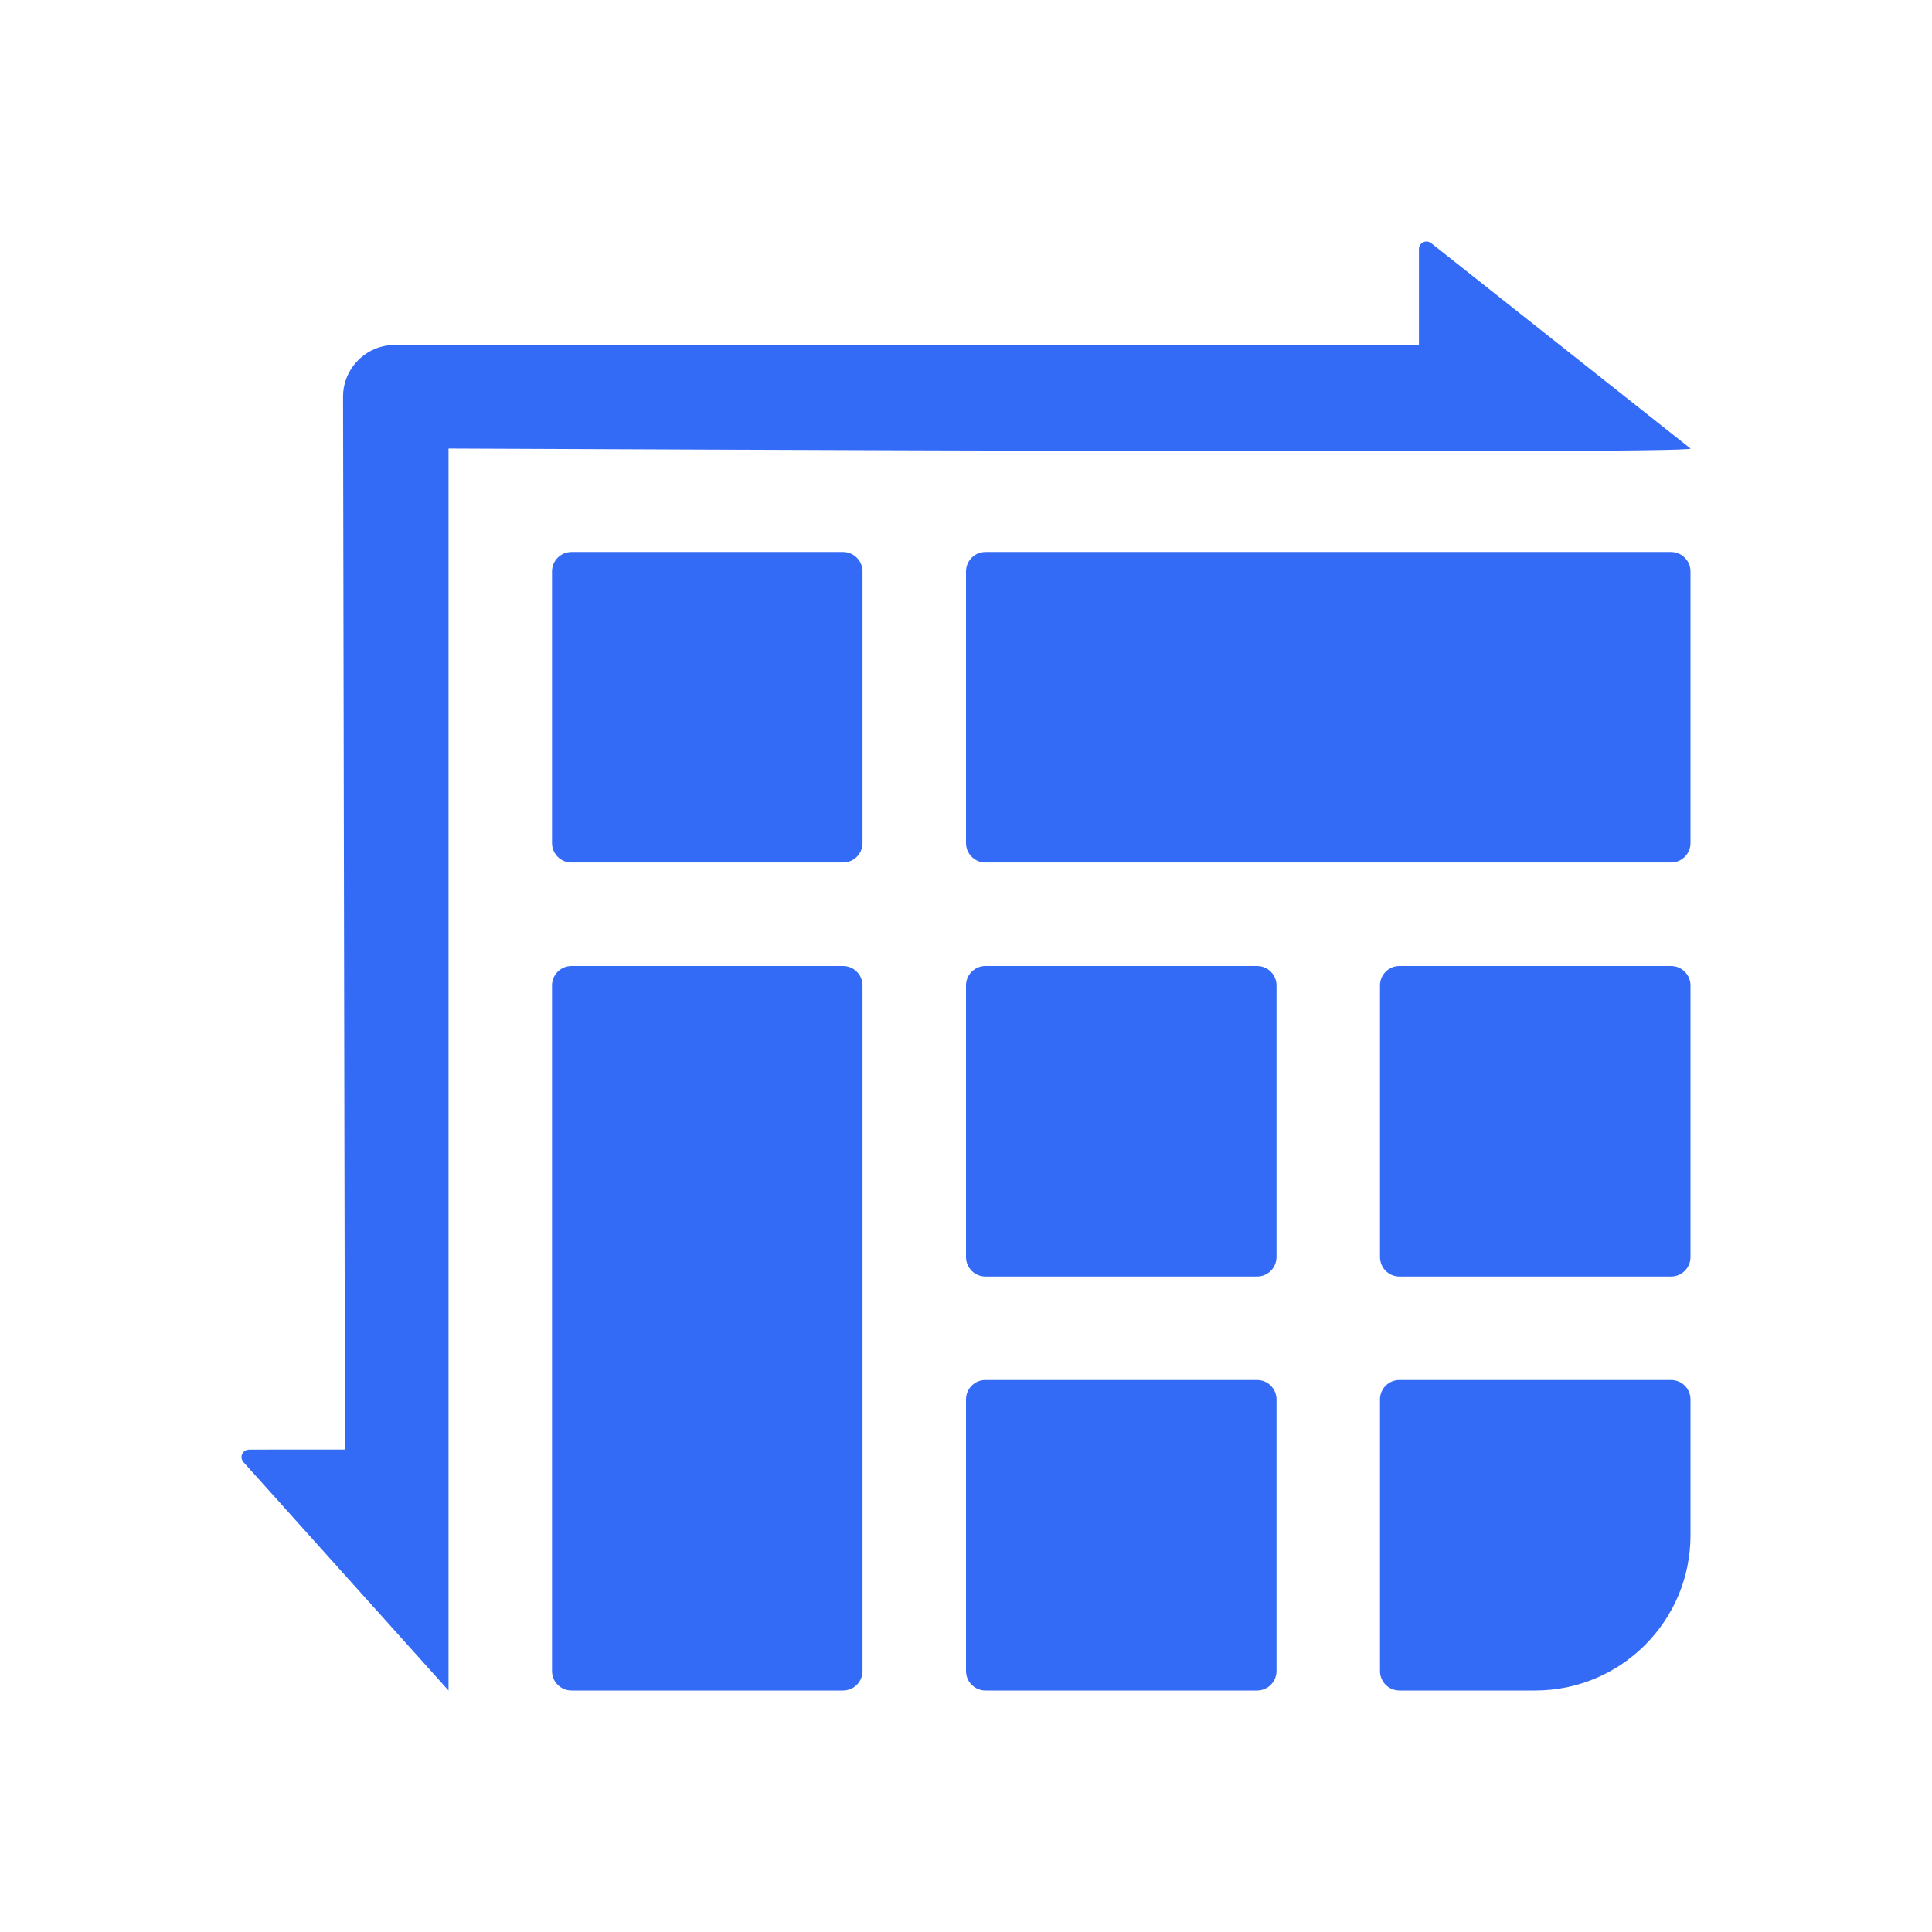 <!--?xml version="1.0" encoding="UTF-8"?-->
<svg width="32px" height="32px" viewBox="0 0 32 32" version="1.1" xmlns="http://www.w3.org/2000/svg" xmlns:xlink="http://www.w3.org/1999/xlink">
    <title>296.拓展报表</title>
    <g id="296.拓展报表" stroke="none" stroke-width="1" fill="none" fill-rule="evenodd">
        <g id="拓展报表" transform="translate(4, 4)" fill="#000000" fill-rule="nonzero">
            <path d="M19.627,0 C19.658,0 19.688,0.012 19.711,0.032 L24,3.429 C24.028,3.454 22.87,3.469 20.527,3.473 L20.125,3.474 C20.056,3.474 19.987,3.474 19.916,3.474 L17.788,3.474 C17.701,3.474 17.613,3.474 17.524,3.474 L16.98,3.473 C13.649,3.469 9.131,3.454 3.429,3.429 L3.429,24 L0.036,20.221 C0.013,20.198 0,20.167 0,20.134 C0,20.083 0.031,20.039 0.076,20.02 L0.125,20.01 L1.714,20.009 L1.682,2.573 C1.681,2.1 2.064,1.715 2.537,1.714 L2.539,1.714 L19.502,1.717 L19.502,0.124 C19.502,0.055 19.558,0 19.627,0 Z M23.678,18.857 C23.855,18.857 24,19.001 24,19.179 L24,21.429 C24,22.849 22.848,24 21.428,24 L19.179,24 C19.001,24 18.857,23.856 18.857,23.678 L18.857,19.179 C18.857,19.001 19.001,18.857 19.179,18.857 L23.678,18.857 Z M16.821,18.857 C16.998,18.857 17.143,19.001 17.143,19.179 L17.143,23.678 C17.143,23.856 16.998,24 16.821,24 L12.322,24 C12.144,24 12,23.856 12,23.678 L12,19.179 C12,19.001 12.144,18.857 12.322,18.857 L16.821,18.857 Z M9.964,12 C10.141,12 10.286,12.144 10.286,12.322 L10.286,23.678 C10.286,23.856 10.141,24 9.964,24 L5.465,24 C5.287,24 5.143,23.856 5.143,23.678 L5.143,12.322 C5.143,12.144 5.287,12 5.465,12 L9.964,12 Z M16.821,12 C16.998,12 17.143,12.144 17.143,12.322 L17.143,16.821 C17.143,16.999 16.998,17.143 16.821,17.143 L12.322,17.143 C12.144,17.143 12,16.999 12,16.821 L12,12.322 C12,12.144 12.144,12 12.322,12 L16.821,12 Z M23.678,12 C23.855,12 24,12.144 24,12.322 L24,16.821 C24,16.999 23.855,17.143 23.678,17.143 L19.179,17.143 C19.001,17.143 18.857,16.999 18.857,16.821 L18.857,12.322 C18.857,12.144 19.001,12 19.179,12 L23.678,12 Z M23.678,5.143 C23.855,5.143 24,5.287 24,5.465 L24,9.964 C24,10.142 23.855,10.286 23.678,10.286 L12.322,10.286 C12.144,10.286 12,10.142 12,9.964 L12,5.465 C12,5.287 12.144,5.143 12.322,5.143 L23.678,5.143 Z M9.964,5.143 C10.141,5.143 10.286,5.287 10.286,5.465 L10.286,9.964 C10.286,10.142 10.141,10.286 9.964,10.286 L5.465,10.286 C5.287,10.286 5.143,10.142 5.143,9.964 L5.143,5.465 C5.143,5.287 5.287,5.143 5.465,5.143 L9.964,5.143 Z" id="形状" fill="#346bf6"></path>
        </g>
    </g>
</svg>